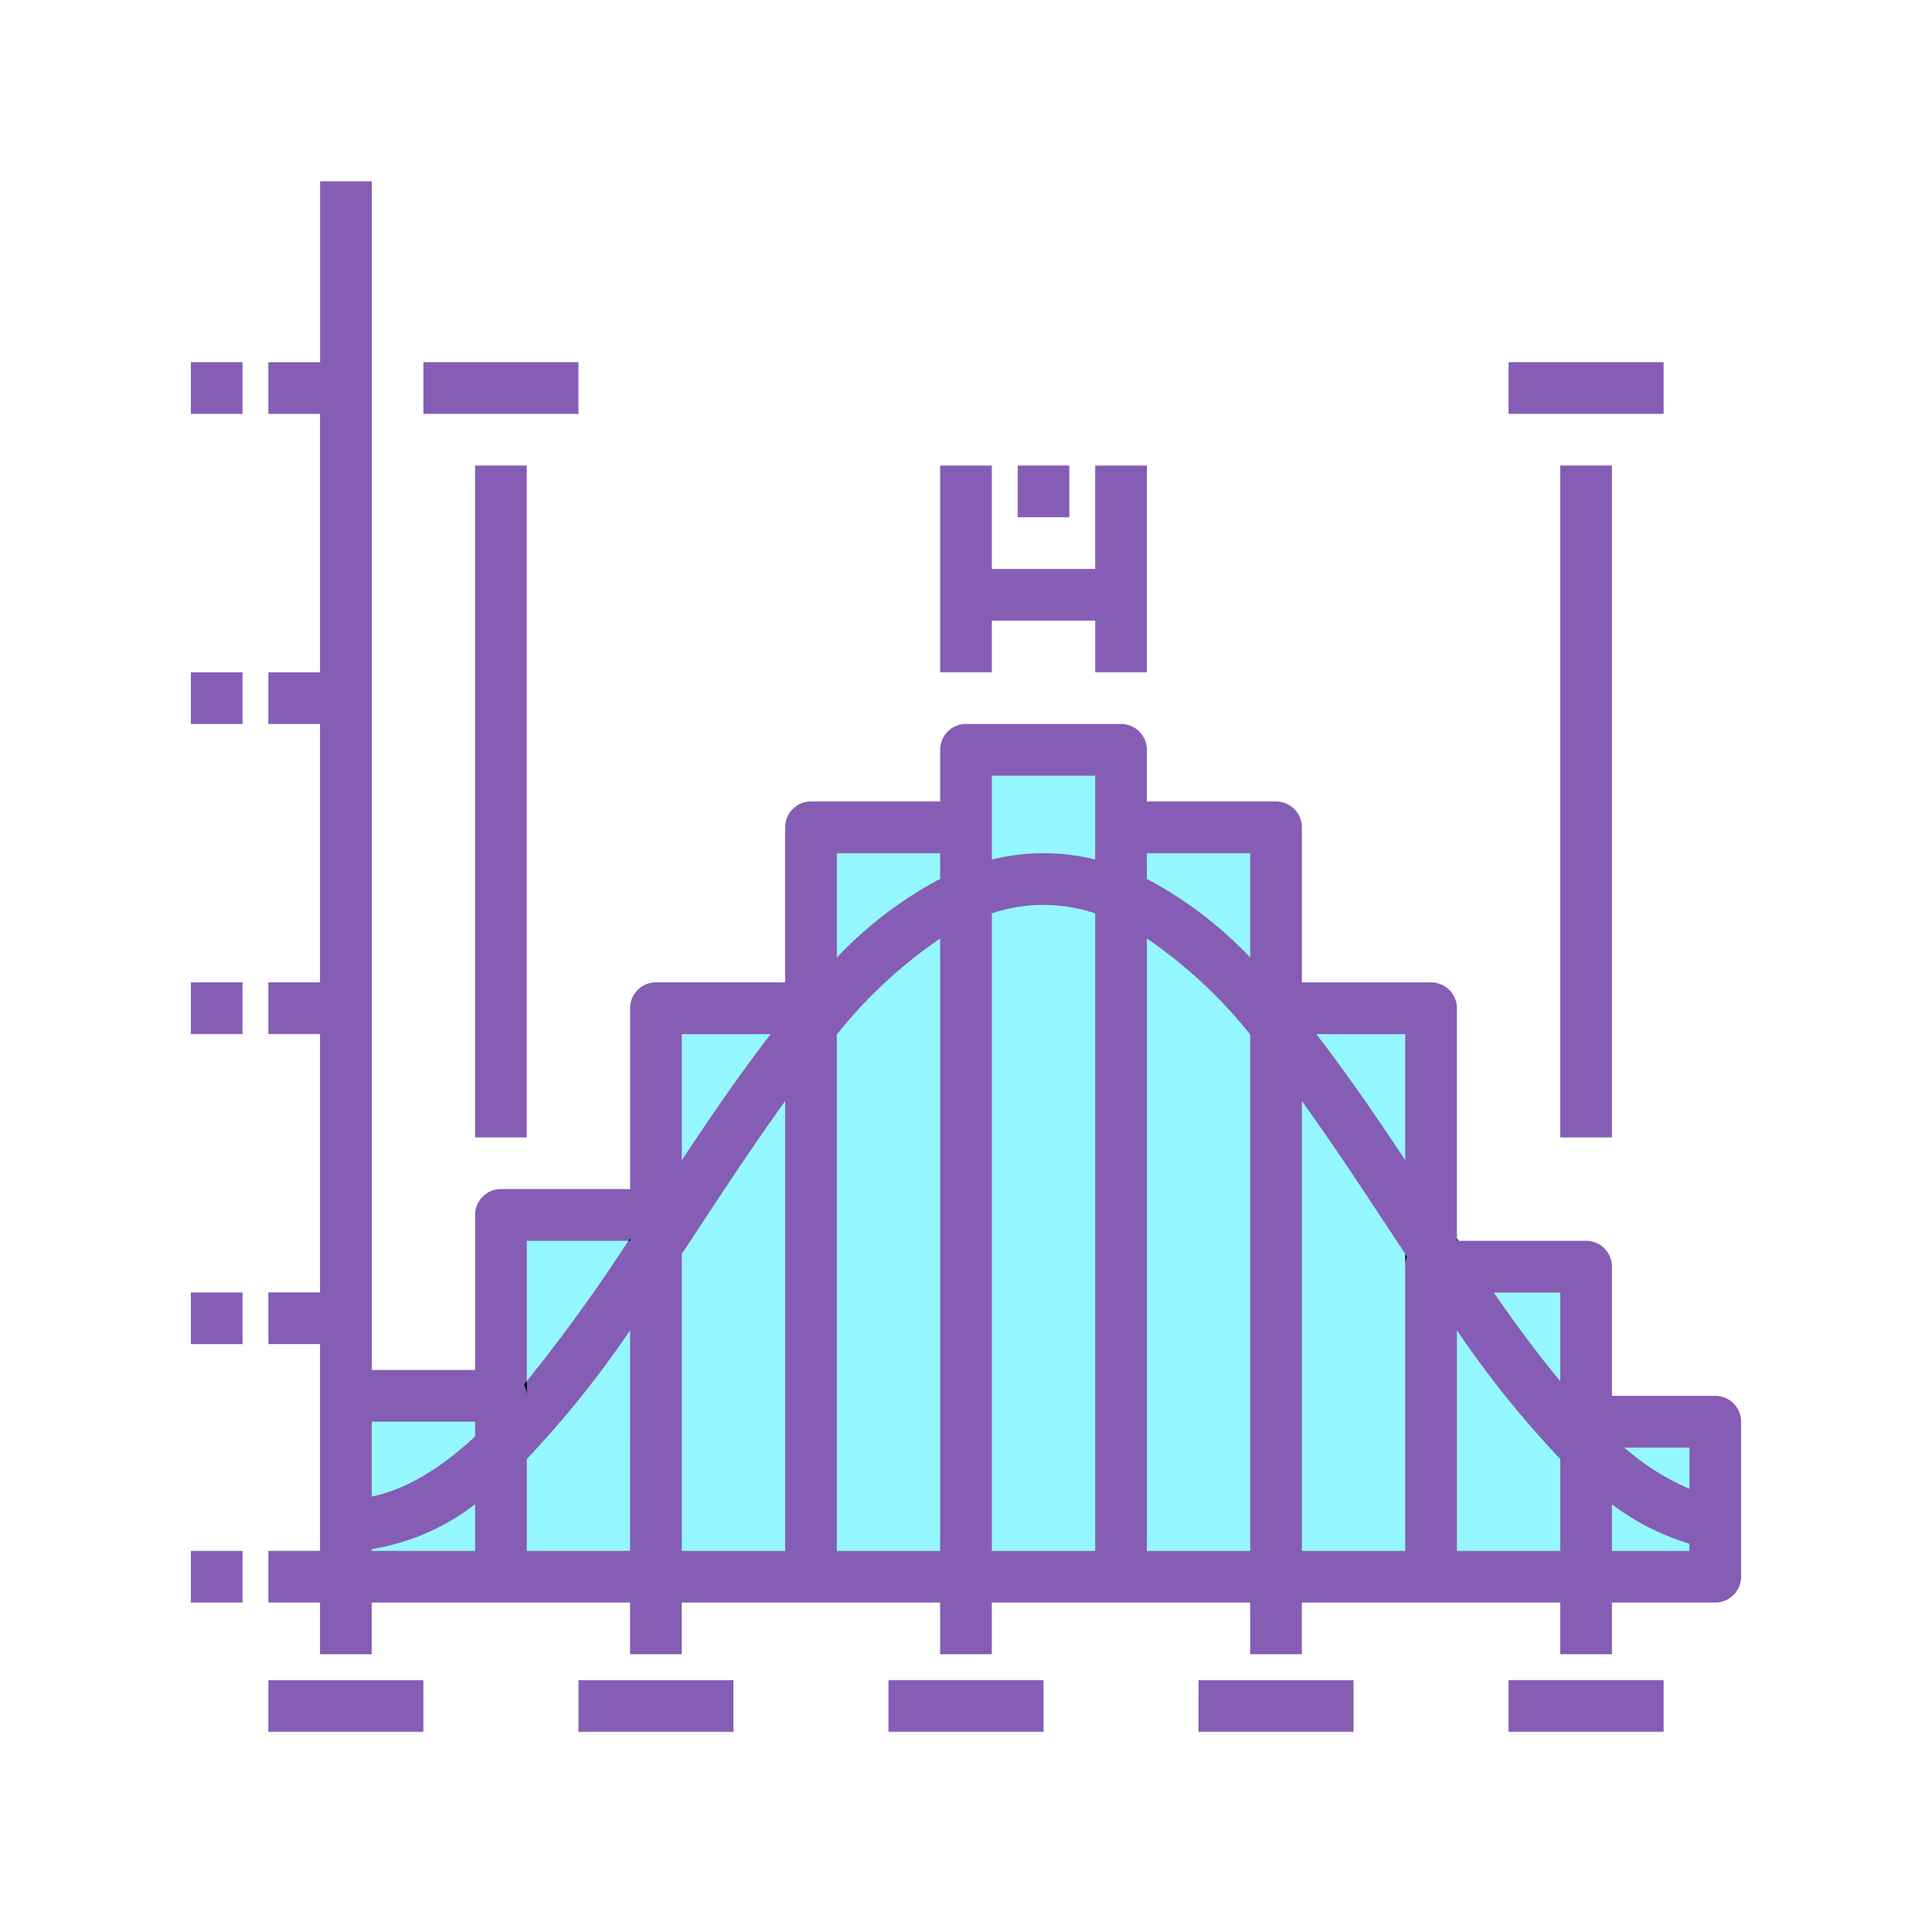 <svg xmlns="http://www.w3.org/2000/svg" width="201" height="199" viewBox="0 0 201 199">
  <g id="Grupo_59820" data-name="Grupo 59820" transform="translate(-1079.582 -3556.817)">
    <g id="Grupo_59828" data-name="Grupo 59828">
      <g id="Fill_out_line" data-name="Fill out line">
        <g id="Grupo_59827" data-name="Grupo 59827">
          <path id="Trazado_108408" data-name="Trazado 108408" d="M1115.568,3702.014H1131.7v18.817h-16.128Z" fill="#95f7ff"/>
          <path id="Trazado_108409" data-name="Trazado 108409" d="M1131.7,3683.2h16.129v37.633H1131.7Z" fill="#95f7ff"/>
          <path id="Trazado_108410" data-name="Trazado 108410" d="M1147.825,3661.693h16.128v59.138h-16.128Z" fill="#95f7ff"/>
          <path id="Trazado_108411" data-name="Trazado 108411" d="M1163.953,3642.877h16.129v77.954h-16.129Z" fill="#95f7ff"/>
          <path id="Trazado_108412" data-name="Trazado 108412" d="M1180.082,3634.812h16.128v86.019h-16.128Z" fill="#95f7ff"/>
          <path id="Trazado_108413" data-name="Trazado 108413" d="M1196.21,3642.877h16.128v77.954H1196.21Z" fill="#95f7ff"/>
          <path id="Trazado_108414" data-name="Trazado 108414" d="M1212.338,3661.693h16.129v59.138h-16.129Z" fill="#95f7ff"/>
          <path id="Trazado_108415" data-name="Trazado 108415" d="M1228.467,3688.574h16.128v32.257h-16.128Z" fill="#95f7ff"/>
          <path id="Trazado_108416" data-name="Trazado 108416" d="M1244.595,3704.7h13.441v16.129h-13.441Z" fill="#95f7ff"/>
        </g>
        <path id="Trazado_108417" data-name="Trazado 108417" d="M1107.5,3731.583h16.128v5.376H1107.5Z" fill="#855db5"/>
        <path id="Trazado_108418" data-name="Trazado 108418" d="M1139.76,3731.583h16.129v5.376H1139.76Z" fill="#855db5"/>
        <path id="Trazado_108419" data-name="Trazado 108419" d="M1172.017,3731.583h16.129v5.376h-16.129Z" fill="#855db5"/>
        <path id="Trazado_108420" data-name="Trazado 108420" d="M1204.274,3731.583H1220.4v5.376h-16.129Z" fill="#855db5"/>
        <path id="Trazado_108421" data-name="Trazado 108421" d="M1236.531,3731.583h16.129v5.376h-16.129Z" fill="#855db5"/>
        <path id="Trazado_108422" data-name="Trazado 108422" d="M1099.439,3718.143h5.376v5.376h-5.376Z" fill="#855db5"/>
        <path id="Trazado_108423" data-name="Trazado 108423" d="M1099.439,3691.262h5.376v5.376h-5.376Z" fill="#855db5"/>
        <path id="Trazado_108424" data-name="Trazado 108424" d="M1099.439,3659h5.376v5.376h-5.376Z" fill="#855db5"/>
        <path id="Trazado_108425" data-name="Trazado 108425" d="M1099.439,3626.748h5.376v5.376h-5.376Z" fill="#855db5"/>
        <path id="Trazado_108426" data-name="Trazado 108426" d="M1258.036,3702.014h-10.753v-13.44a2.686,2.686,0,0,0-2.686-2.688h-13.442v-24.193a2.688,2.688,0,0,0-2.687-2.688h-13.441v-16.128a2.689,2.689,0,0,0-2.687-2.689H1198.9v-5.376a2.688,2.688,0,0,0-2.687-2.688h-16.129a2.689,2.689,0,0,0-2.689,2.687h0v5.376h-13.44a2.688,2.688,0,0,0-2.688,2.687V3659h-13.44a2.687,2.687,0,0,0-2.688,2.687h0v18.817H1131.7a2.687,2.687,0,0,0-2.688,2.686v16.13h-10.752V3575.675h-5.376v18.816H1107.5v5.376h5.376v26.881H1107.5v5.376h5.376V3659H1107.5v5.376h5.376v26.881H1107.5v5.376h5.376v21.505H1107.5v5.376h5.376v5.376h5.376v-5.376h26.881v5.376h5.376v-5.376h26.88v5.376h5.377v-5.376h26.88v5.376h5.377v-5.376h26.88v5.376h5.376v-5.376h10.753a2.689,2.689,0,0,0,2.688-2.687h0V3704.7a2.689,2.689,0,0,0-2.687-2.688Zm-129.028,16.129h-10.752v-.189a23.8,23.8,0,0,0,10.752-4.667Zm0-11.905c-3.484,3.229-7.059,5.494-10.752,6.25V3704.7h10.752Zm16.129,11.905h-10.753v-9.56a104.609,104.609,0,0,0,10.753-13.393Zm0-32.257h-.179a174.42,174.42,0,0,1-10.574,14.6v1.525a2.671,2.671,0,0,0-.279-1.193l.279-.332v-14.6h10.574c.061-.091.121-.178.179-.269Zm5.376-21.5h9.25c-3.175,4.1-6.236,8.575-9.25,13.108Zm10.752,53.762h-10.752v-30.9q.891-1.345,1.787-2.708c2.947-4.469,5.924-8.982,8.965-13.182Zm16.128,0h-10.752v-53.725a49.73,49.73,0,0,1,10.752-9.986Zm0-69.914a41.871,41.871,0,0,0-10.752,8.185v-10.849h10.752Zm16.129,69.914H1182.77v-66.322a16.851,16.851,0,0,1,10.752,0Zm0-71.923a22.372,22.372,0,0,0-10.752,0v-8.72h10.752Zm16.128,71.923H1198.9v-63.711a49.727,49.727,0,0,1,10.752,9.986Zm0-61.729a41.836,41.836,0,0,0-10.752-8.185v-2.664h10.752Zm16.129,7.967v13.108c-3.014-4.533-6.075-9.009-9.251-13.108Zm0,24.193v29.569h-10.752v-46.79c3.04,4.2,6.017,8.713,8.964,13.182q.9,1.36,1.788,2.708c.067.1.134.205.2.306A2.664,2.664,0,0,0,1225.779,3688.574Zm16.128,29.569h-10.752V3695.19a104.521,104.521,0,0,0,10.752,13.393Zm0-17.654c-2.338-2.813-4.647-5.948-6.925-9.227h6.925Zm13.441,17.654h-8.065v-4.856a25.571,25.571,0,0,0,8.065,4.1Zm0-6.472a25.062,25.062,0,0,1-6.771-4.281h6.771Z" fill="#855db5"/>
        <path id="Trazado_108427" data-name="Trazado 108427" d="M1099.439,3594.491h5.376v5.376h-5.376Z" fill="#855db5"/>
        <path id="Trazado_108428" data-name="Trazado 108428" d="M1144.958,3685.886h.179v-.269C1145.079,3685.708,1145.019,3685.795,1144.958,3685.886Zm-10.853,14.935a2.671,2.671,0,0,1,.279,1.193v-1.525l-.279.332Z"/>
        <path id="Trazado_108429" data-name="Trazado 108429" d="M1225.779,3687.243v1.331a2.664,2.664,0,0,1,.2-1.025C1225.913,3687.448,1225.846,3687.344,1225.779,3687.243Z"/>
        <path id="Trazado_108430" data-name="Trazado 108430" d="M1134.384,3700.489v1.525a2.671,2.671,0,0,0-.279-1.193l.279-.332Z"/>
        <path id="Trazado_108431" data-name="Trazado 108431" d="M1145.137,3685.617v.269h-.179C1145.019,3685.795,1145.079,3685.708,1145.137,3685.617Z"/>
        <path id="Trazado_108432" data-name="Trazado 108432" d="M1231.333,3685.886h-.178v-.269C1231.212,3685.708,1231.273,3685.795,1231.333,3685.886Z"/>
        <path id="Trazado_108433" data-name="Trazado 108433" d="M1198.9,3605.243v21.505h-5.376v-5.376H1182.77v5.376h-5.377v-21.505h5.377V3616h10.752v-10.753Z" fill="#855db5"/>
        <path id="Trazado_108434" data-name="Trazado 108434" d="M1185.458,3605.243h5.376v5.377h-5.376Z" fill="#855db5"/>
        <path id="Trazado_108435" data-name="Trazado 108435" d="M1129.008,3605.243h5.376v69.89h-5.376Z" fill="#855db5"/>
        <path id="Trazado_108436" data-name="Trazado 108436" d="M1123.632,3594.491h16.128v5.376h-16.128Z" fill="#855db5"/>
        <path id="Trazado_108437" data-name="Trazado 108437" d="M1241.907,3605.243h5.376v69.89h-5.376Z" fill="#855db5"/>
        <path id="Trazado_108438" data-name="Trazado 108438" d="M1236.531,3594.491h16.129v5.376h-16.129Z" fill="#855db5"/>
      </g>
    </g>
    <rect id="Rectángulo_6365" data-name="Rectángulo 6365" width="201" height="199" transform="translate(1079.582 3556.817)" fill="none"/>
  </g>
</svg>
